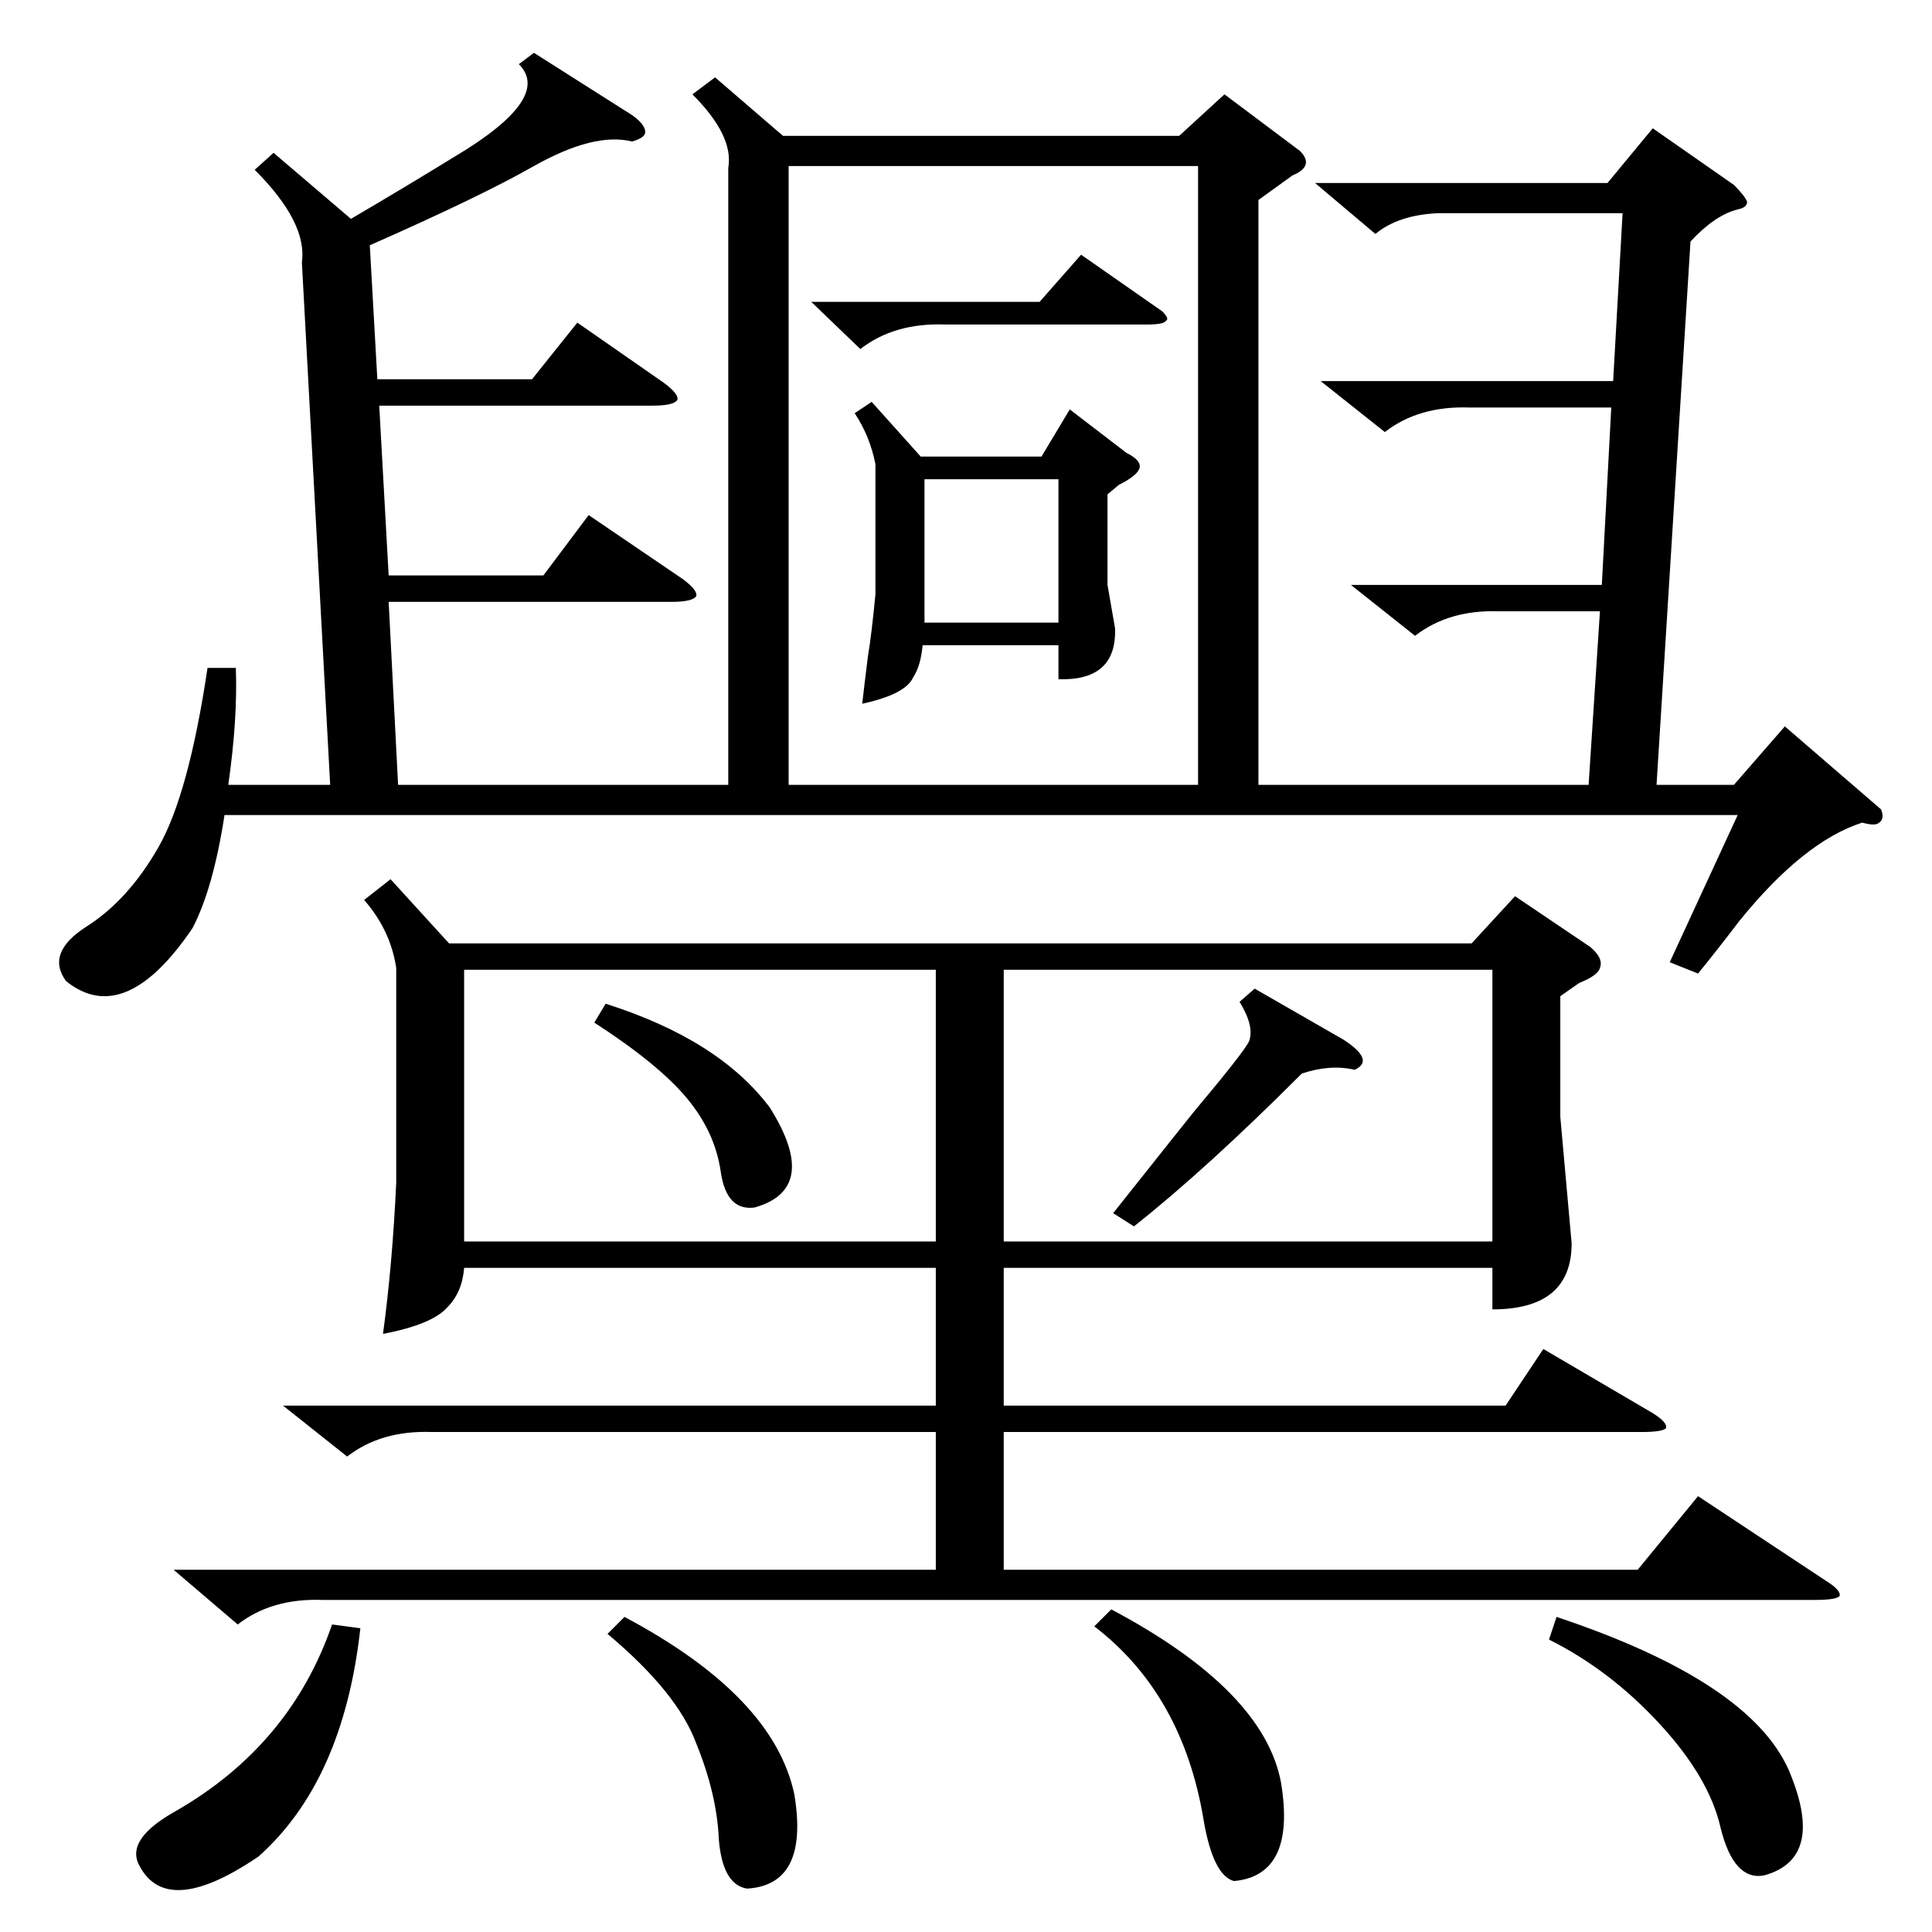 <?xml version="1.0" standalone="no"?>
<!DOCTYPE svg PUBLIC "-//W3C//DTD SVG 1.1//EN" "http://www.w3.org/Graphics/SVG/1.1/DTD/svg11.dtd" >
<svg xmlns="http://www.w3.org/2000/svg" xmlns:xlink="http://www.w3.org/1999/xlink" version="1.1" viewBox="0 -205 1024 1024">
  <g transform="matrix(1 0 0 -1 0 819)">
   <path fill="currentColor"
d="M283 996l52 -33q7 -5 7 -9q0 -3 -7 -5q-20 5 -52 -13q-28 -16 -87 -42l4 -71h82l24 30l46 -32q8 -6 7 -9q-2 -3 -13 -3h-145l5 -90h82l24 32l50 -34q8 -6 7 -9q-2 -3 -13 -3h-150l5 -97h175v327q3 17 -19 39l12 9l36 -31h210l24 22l40 -30q8 -8 -4 -13l-18 -13v-310h175
l6 92h-53q-27 1 -45 -13l-34 27h133l5 94h-75q-27 1 -45 -13l-34 27h155l5 89h-98q-21 -1 -33 -11l-32 27h155l24 29l43 -30q6 -6 7 -9q0 -3 -5 -4q-12 -3 -25 -17l-18 -288h41l27 31l51 -44q2 -5 -1 -7q-2 -2 -9 0q-31 -10 -65 -52q-13 -17 -22 -28l-15 6l36 78h-802
q-6 -39 -17 -60q-36 -53 -67 -28q-11 15 11 29t38 42t26 95h15q1 -27 -4 -62h54l-15 277q3 21 -25 49l10 9l41 -35q29 17 55 33q52 31 34 49zM207 558l31 -34h542l23 25l40 -27q7 -6 5 -11q-1 -4 -11 -8l-10 -7v-64l6 -67q0 -35 -42 -35v22h-259v-73h266l20 30l58 -34
q8 -5 7 -8q-2 -2 -13 -2h-338v-73h336l32 39l68 -45q8 -5 7 -8q-2 -2 -13 -2h-791q-27 1 -45 -13l-34 29h404v73h-267q-27 1 -45 -13l-34 27h346v73h-250q-1 -13 -9 -21q-8 -9 -34 -14q5 37 7 80v114q-3 20 -17 36zM418 608h217v328h-217v-328zM532 366h259v144h-259v-144z
M496 510h-250v-144h250v144zM462 811l26 -29h64l15 25l30 -23q8 -4 7 -8t-11 -9l-6 -5v-48l4 -23q1 -28 -30 -27v18h-72q-1 -11 -5 -17q-4 -9 -27 -14q1 9 3 25q2 12 4 33v69q-3 15 -11 27zM191 161q-9 -81 -54 -121q-50 -34 -64 -3q-5 13 20 27q61 35 83 99zM821 155l4 12
q102 -34 123 -81q20 -47 -13 -56q-16 -3 -23 25q-6 27 -33 56q-26 28 -58 44zM490 694h71v76h-71v-76zM580 162l9 9q81 -43 90 -92q8 -49 -25 -52q-11 3 -16 32q-11 67 -58 103zM322 158l9 9q79 -42 90 -94q8 -48 -25 -50q-13 2 -15 26q-1 24 -12 51q-10 27 -47 58zM665 500
l47 -27q17 -11 6 -16q-13 3 -28 -2q-51 -51 -89 -81l-11 7l31 39l12 15q26 31 29 37q3 8 -5 21zM315 482l6 10q60 -19 87 -55q27 -43 -8 -53q-15 -2 -18 19t-18 39t-49 40zM430 864h121l22 25l43 -30q4 -4 2 -5q-1 -2 -10 -2h-107q-27 1 -45 -13z" />
  </g>

</svg>
